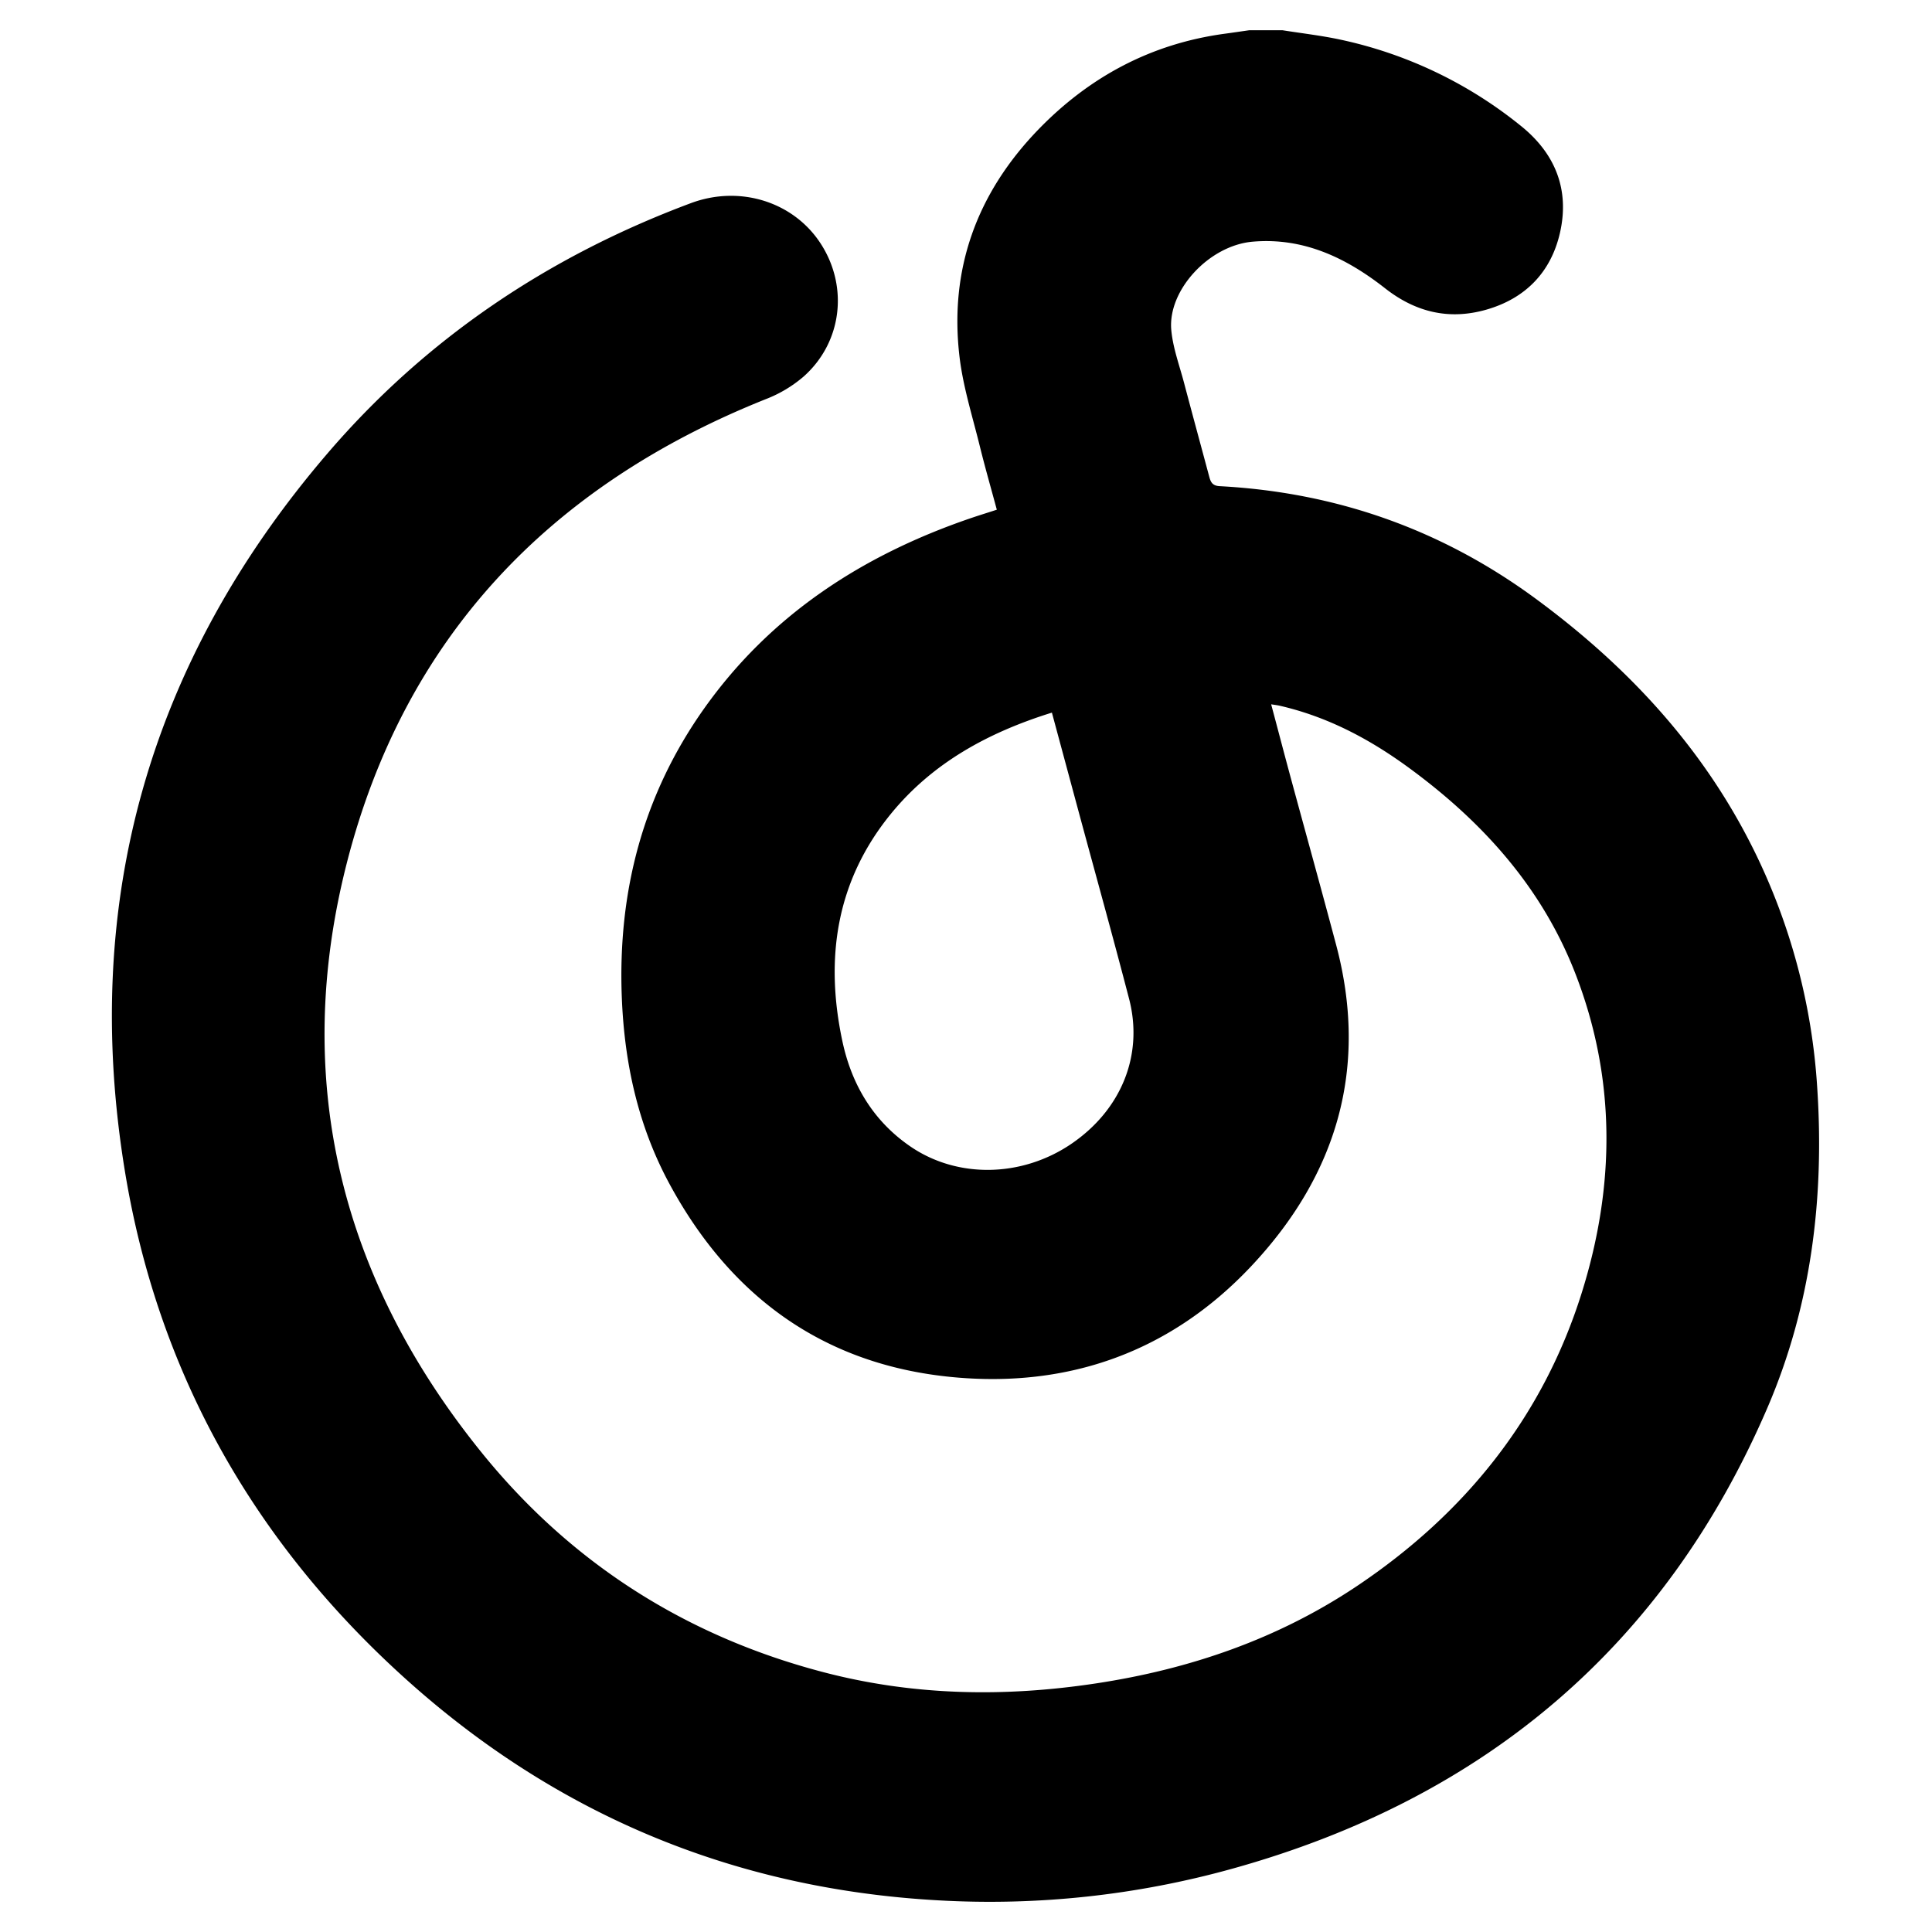 <?xml version="1.0" standalone="no"?><!DOCTYPE svg PUBLIC "-//W3C//DTD SVG 1.1//EN"
        "http://www.w3.org/Graphics/SVG/1.1/DTD/svg11.dtd">
<svg t="1719636221777" class="icon" viewBox="0 0 1024 1024" version="1.1" xmlns="http://www.w3.org/2000/svg" p-id="1534"
     xmlns:xlink="http://www.w3.org/1999/xlink" width="512" height="512">
    <path d="M679.75 16.029c10.236 1.633 20.589 2.8 30.738 4.987a227.499 227.499 0 0 1 95.595 45.698c18.46 14.815 25.984 34.15 20.647 57.042-4.812 20.589-18.256 34.47-39.02 40.39-19.656 5.599-37.387 1.341-53.514-11.286-20.443-16.04-43.132-27.121-70.311-24.759-23.039 2.012-45.056 25.722-43.073 46.894 0.875 9.478 4.345 18.722 6.795 28.055 4.345 16.448 8.836 32.866 13.24 49.314 0.758 2.829 1.487 5.074 5.541 5.308 61.913 3.295 117.701 23.009 167.423 59.55 48.877 35.929 88.888 79.06 115.718 133.245a330.006 330.006 0 0 1 33.625 125.837c3.879 58.588-3.15 115.893-26.451 169.99-54.184 125.75-149.459 206.851-283.433 244.121a479.377 479.377 0 0 1-156.079 16.798c-109.914-6.124-205.131-46.748-285.328-120.209C132.715 814.563 83.372 725.471 66.224 620.894c-23.359-142.256 12.452-269.785 107.202-380.399 52.026-60.775 116.972-104.548 192.707-132.807 26.101-9.77 54.651-0.671 68.97 21.61 14.64 22.776 11.198 52.085-9.07 70.195a68.649 68.649 0 0 1-20.181 12.073c-115.455 46.106-191.716 127.325-222.016 245.784-29.396 114.901-3.412 220.091 71.624 312.77 47.04 58.092 107.815 97.112 181.363 116.272 47.535 12.394 95.566 13.182 143.976 5.862 49.956-7.553 96.616-23.622 138.465-51.647 57.567-38.582 98.599-89.996 119.101-155.437 17.702-56.488 18.314-113.531-3.558-169.581-17.614-45.115-48.76-79.818-87.809-108.456-20.851-15.31-43.248-27.238-68.795-33.1-1.167-0.262-2.362-0.408-4.462-0.729 3.5 13.065 6.737 25.488 10.09 37.882 8.107 29.863 16.389 59.696 24.351 89.617 17.294 65.033 0.554 121.988-45.202 170.515-42.344 44.911-96.237 64.45-158.033 58.588-68.824-6.532-117.963-43.073-150.013-102.245-16.798-30.971-24.03-64.362-25.372-99.299-2.129-55.643 11.14-106.998 43.715-152.929 34.995-49.314 83.435-80.956 140.71-100.611 4.491-1.546 9.07-2.945 14.348-4.666-3.091-11.461-6.299-22.63-9.07-33.887-3.82-15.515-8.72-30.942-10.644-46.69-5.658-46.602 8.953-87.109 41.849-121.055C577.418 40.759 610.08 23.145 649.216 17.866c4.316-0.583 8.603-1.225 12.919-1.837h17.614z m-122.221 361.676c-33.916 10.557-63.196 26.655-85.155 53.426-29.367 35.87-35.229 77.077-25.867 120.85 4.87 22.747 16.244 42.198 36.191 55.788 24.934 16.973 58.909 16.244 84.98-1.4 26.655-18.081 38.524-47.214 30.738-77.077-8.516-32.721-17.585-65.325-26.421-97.987l-14.465-53.601z"></path>
</svg>